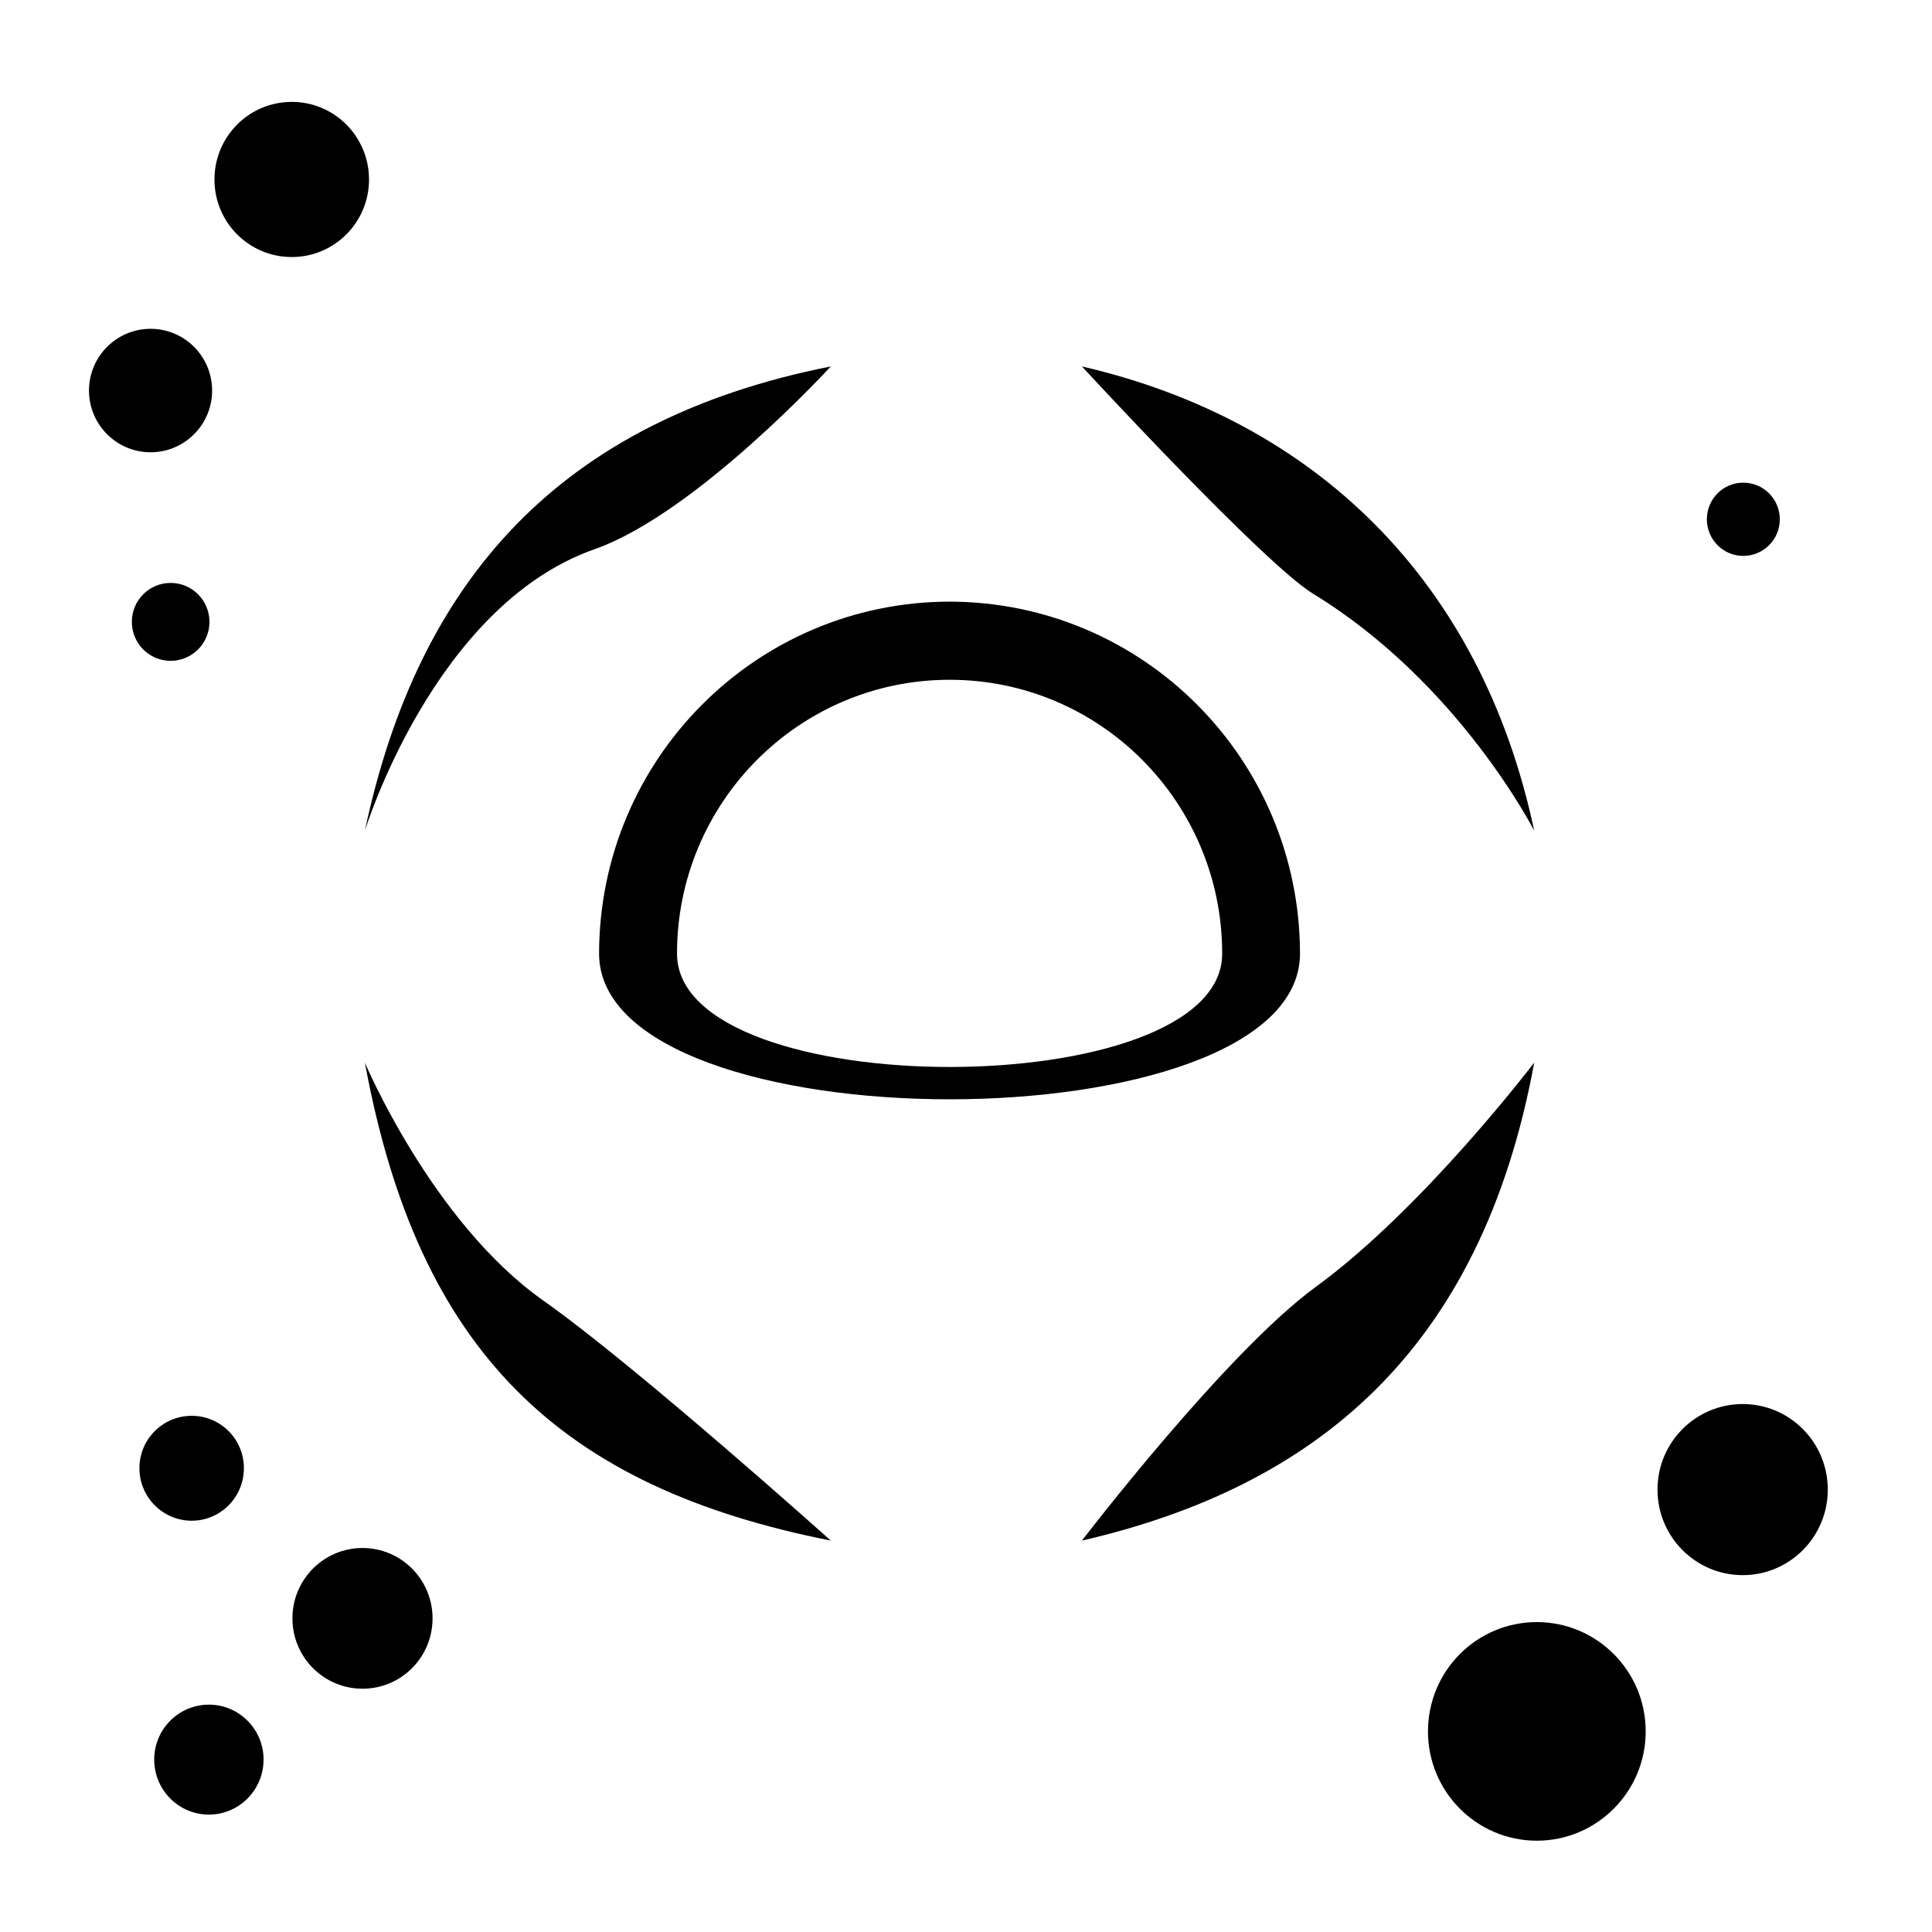 <?xml version="1.0" encoding="UTF-8" standalone="no"?>
<!DOCTYPE svg PUBLIC "-//W3C//DTD SVG 1.1//EN" "http://www.w3.org/Graphics/SVG/1.1/DTD/svg11.dtd">
<svg width="100%" height="100%" viewBox="0 0 100 100" version="1.1" xmlns="http://www.w3.org/2000/svg" xmlns:xlink="http://www.w3.org/1999/xlink" xml:space="preserve" xmlns:serif="http://www.serif.com/" style="fill-rule:evenodd;clip-rule:evenodd;stroke-linejoin:round;stroke-miterlimit:2;">
    <path id="DesignFloat" d="M67.973,30.737C65.397,29.164 56,18.967 56,18.967C68,21.738 76.652,30 79.411,43C79.411,43 75.515,35.343 67.973,30.737ZM30.771,28.428C36.038,26.576 43,18.967 43,18.967C29,21.738 21.646,30 18.886,43C18.886,43 22.445,31.356 30.771,28.428ZM43,79.74C43,79.74 32.928,70.706 28.122,67.318C22.361,63.257 18.886,55 18.886,55C21.649,70 29,76.971 43,79.74ZM67.288,49.36C67.272,59.413 31.027,59.413 31.008,49.36C31.027,39.295 39.13,31.16 49.15,31.14C59.173,31.16 67.272,39.294 67.288,49.36ZM63.26,49.36C63.26,41.533 56.947,35.185 49.154,35.185C41.361,35.185 35.042,41.533 35.042,49.36C35.042,57.182 63.26,57.183 63.26,49.36ZM68.103,66.61C63.455,69.998 56,79.741 56,79.741C68,76.971 76.652,70 79.411,55C79.411,55 73.674,62.549 68.103,66.61ZM90.203,72.673C87.768,72.673 85.792,74.655 85.792,77.101C85.792,79.547 87.769,81.529 90.203,81.529C92.637,81.529 94.606,79.547 94.606,77.101C94.606,74.655 92.637,72.673 90.203,72.673ZM79.547,83.959C76.432,83.959 73.912,86.489 73.912,89.618C73.912,92.738 76.432,95.274 79.547,95.274C82.654,95.274 85.181,92.738 85.181,89.618C85.181,86.489 82.654,83.959 79.547,83.959ZM10.813,88.232C9.247,88.232 7.982,89.506 7.982,91.073C7.982,92.648 9.247,93.923 10.813,93.923C12.373,93.923 13.642,92.649 13.642,91.073C13.643,89.507 12.373,88.232 10.813,88.232ZM9.923,73.282C8.428,73.282 7.216,74.493 7.216,75.995C7.216,77.49 8.428,78.712 9.923,78.712C11.419,78.712 12.624,77.49 12.624,75.995C12.624,74.493 11.419,73.282 9.923,73.282ZM18.762,80.124C16.761,80.124 15.136,81.755 15.136,83.766C15.136,85.781 16.761,87.407 18.762,87.407C20.77,87.407 22.389,85.781 22.389,83.766C22.389,81.755 20.77,80.124 18.762,80.124ZM90.231,24.983C89.189,24.983 88.347,25.828 88.347,26.881C88.347,27.921 89.189,28.774 90.231,28.774C91.278,28.774 92.122,27.921 92.122,26.881C92.122,25.828 91.278,24.983 90.231,24.983ZM7.792,17.019C6.038,17.019 4.606,18.45 4.606,20.218C4.606,21.979 6.038,23.41 7.792,23.41C9.553,23.41 10.979,21.978 10.979,20.218C10.979,18.449 9.553,17.019 7.792,17.019ZM15.103,5.274C12.888,5.274 11.101,7.069 11.101,9.293C11.101,11.51 12.888,13.304 15.103,13.304C17.312,13.304 19.1,11.51 19.1,9.293C19.1,7.069 17.312,5.274 15.103,5.274ZM8.832,30.172C7.721,30.172 6.824,31.075 6.824,32.189C6.824,33.299 7.72,34.205 8.832,34.205C9.941,34.205 10.842,33.3 10.842,32.189C10.842,31.075 9.941,30.172 8.832,30.172Z" style="fill-rule:nonzero;"/>
</svg>
